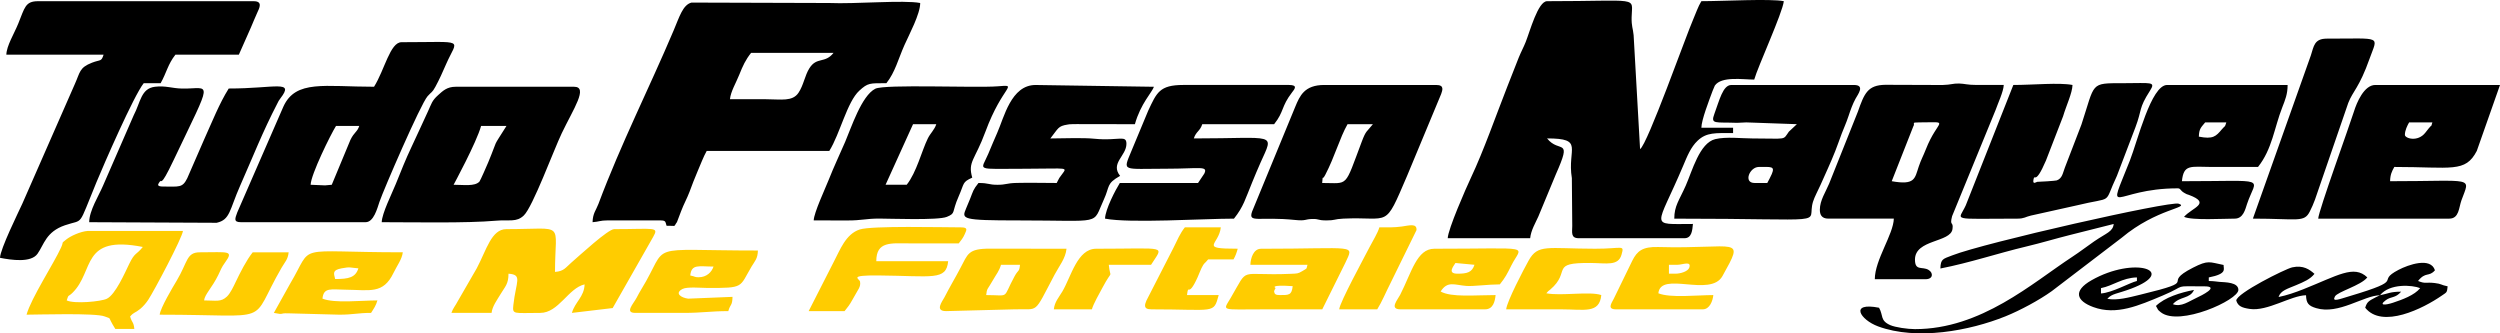 <?xml version="1.0" encoding="UTF-8"?>
<!DOCTYPE svg PUBLIC "-//W3C//DTD SVG 1.1//EN" "http://www.w3.org/Graphics/SVG/1.1/DTD/svg11.dtd">
<!-- Creator: CorelDRAW -->
<svg xmlns="http://www.w3.org/2000/svg" xml:space="preserve" width="150mm" height="20mm" version="1.1" style="shape-rendering:geometricPrecision; text-rendering:geometricPrecision; image-rendering:optimizeQuality; fill-rule:evenodd; clip-rule:evenodd"
viewBox="0 0 2690.65 358.75"
 xmlns:xlink="http://www.w3.org/1999/xlink"
 xmlns:xodm="http://www.corel.com/coreldraw/odm/2003">
 <defs>
  <style type="text/css">
   <![CDATA[
    .fil0 {fill:black}
    .fil1 {fill:#FFCC00}
   ]]>
  </style>
 </defs>
 <g id="Camada_x0020_1">
  <g id="_2937051637568">
   <g id="_2711905241472">
    <path class="fil0" d="M1831.11 1.28c-3.45,5.5 -6.25,13.81 -8.75,19.48 -7.63,17.32 -49.27,134.81 -57.22,139.72l-6.94 -122.66c-0.75,-7.66 -2.34,-9.23 -2.15,-19.28 0.41,-22.92 10.56,-17.26 -91,-17.26 -9.75,0 -18.5,32.6 -23.01,43.9 -2.4,6.01 -4.73,10.04 -7.47,16.72l-12.46 31.69c-11.9,30.28 -25.35,68.81 -38.96,97.58 -5.5,11.63 -24.78,55.7 -25.02,65.21l88.72 0c0.85,-8.59 5.86,-16.75 8.77,-23.29l18.87 -45.47c18.14,-40.9 3.87,-21.88 -9.44,-38.65 40.6,0 21.43,10.97 26.67,42.72l0.43 51.43c-0.06,7.15 -1.75,13.26 7.02,13.26l113.75 0c8,0 8.46,-8.82 9.1,-15.34 -48.07,0 -39.26,5.47 -10.52,-62.58 4.28,-10.13 8.12,-20.05 15.63,-27.1 9.65,-9.05 18.96,-8.14 38.11,-8.14l0 -5.76 -34.12 0c0,-8.16 8.41,-29.74 12.08,-39.69 0.11,-0.3 2.27,-5.47 2.4,-5.65 7.16,-10.34 30.26,-6.46 42.38,-6.46 3.72,-13.43 30.66,-72.18 31.85,-84.39 -14.6,-2.87 -64.88,0 -88.72,0l-0.01 0zm430.1 308.81c13.06,-2.56 22.95,-11.21 38.68,-11.51l0 3.84c-7.43,1.67 -26.35,12.56 -38.68,13.43l0 -5.76zm6.83 11.51c5.08,-5.85 10.27,-5.12 25.68,-10.95 50.89,-19.23 3.45,-35.25 -42.62,-9.07 -20.57,11.69 -16.04,22.33 1.85,28.91 24.89,9.16 49.13,-1.71 74.62,-12.39 27.8,-11.65 9.06,-9.92 45.11,-9.92 16.9,0 -3.95,10.22 -8.29,12.19 -8.39,3.79 -16.79,10.52 -25.83,6.99 7.59,-8.74 18.55,-5.56 22.75,-15.35 -14.64,2.88 -31.36,7.95 -40.95,17.26 2.66,4.26 1.03,3.56 5.41,6.94 19.85,15.31 83.31,-13.2 83.31,-24.2 0,-8.3 -13.87,-8.16 -20.55,-8.66 -3.08,-0.23 -4.99,-0.81 -11.3,-0.93l0 -3.84c20.18,-3.96 15.79,-8.8 15.93,-13.43 -15.39,-3.02 -16.27,-5.56 -32.93,2.93 -36.88,18.8 11.1,12.6 -56.56,29.03 -12.36,3 -25.15,6.53 -35.63,4.48l0 0zm293.46 -3.84c10.27,-12.92 34.77,-11.09 43.23,-7.67 -6.02,7.59 -19.32,12.43 -29.34,15.74 -7.49,2.49 -15.85,3.43 -7.78,-2.66 5.93,-4.47 10.27,-1.9 16.64,-9.25 -11.85,0 -13.58,2.04 -22.75,3.84l-0.01 0zm0 0l-4.35 2.08c-8,4.16 -9.56,4.99 -11.58,11.34 18.25,22.97 62.49,0.81 82.39,-13.01 5.45,-3.78 5.65,-3 6.33,-10.01 -7.58,-1.49 -6.2,-2.66 -13.98,-3.56 -10,-1.15 -9.56,1.16 -17.87,-2.2 8.26,-10.38 11.61,-3.92 18.2,-11.51 -4.58,-14.52 -28.68,-5.96 -39.21,-0.46 -26.15,13.64 10.44,9.51 -52.89,28.36 -11.32,3.37 -18.95,6.63 -15.56,0.3 2.79,-5.17 27.89,-11.74 34.86,-20.53 -14.38,-13.96 -32.16,-1.82 -69,12.78 -8.2,3.25 -17.8,6.6 -26.53,8.32 2.2,-6.98 9.5,-8.8 18.95,-12.78 8.37,-3.52 15.1,-6.35 19.7,-12.15 -5.1,-4.54 -12,-9.68 -23.96,-6.99 -7.34,1.64 -60.2,27.99 -60.2,35.77 1.89,6 6,7.71 14.55,8.98 19.01,2.83 44.23,-14.43 60.53,-14.73 0.22,8.7 2.77,11.41 10.88,13.86 24.2,7.33 50.88,-13.53 68.73,-13.86l-0 0zm-473.19 -28.77c32.22,-6.33 60.82,-16.11 92.49,-23.69 16.84,-4.02 31.37,-8.48 46.79,-12.34l47.28 -11.92c-0.83,8.36 -7.69,9.58 -21.01,18.74 -8.66,5.96 -14.69,10.8 -23.54,16.6 -43.19,28.33 -98.1,77.83 -169.31,77.83 -7.98,0 -21.26,-1.91 -26.71,-4.34 -11.06,-4.95 -7.18,-10.28 -11.96,-18.68 -32.33,-6.35 -20.38,12.93 -1.04,20.07 41.57,15.36 98.47,4.79 137.13,-10.83 15.78,-6.37 36.16,-17.33 49.78,-27.09l75.21 -57.43c37.81,-31.7 74.25,-32.33 61.3,-36.71 -9.21,-3.11 -209.17,42.12 -243.59,55.63 -9.95,3.89 -12.51,3.65 -12.79,14.16l0 0zm336.37 -53.7c48.4,0 55.17,4.58 61.32,-7.78 2.24,-4.53 3.63,-7.5 5.5,-12.61l35.81 -104.07c5.1,-13.12 11.87,-16.36 22.99,-47.75 8.9,-25.1 14.37,-21.51 -45.99,-21.51 -13.59,0 -13.96,7.98 -17.24,18.07l-62.38 175.65 -0 -0.01zm-58.16 -88.23c0.24,-8.94 2.68,-10.12 6.83,-15.35l22.75 0c-1.93,6.09 -0.73,2.61 -4.8,7.46 -6.39,7.61 -9.47,10.89 -24.77,7.88l0 0zm-22.75 55.62c3.45,0 2.27,2.31 7.54,5.16 3.58,1.93 0.59,0.44 4.53,1.92 24.53,9.21 3.45,13.61 -5.25,23.61 8.48,4.02 42.95,1.92 54.6,1.92 9.17,0 11.32,-10.1 13.19,-15.73 10,-29.99 25.32,-24.54 -70.07,-24.54 1.84,-18.58 9.41,-15.45 31.85,-15.35 16.68,0.07 33.37,0 50.05,0 15.34,-19.31 17.41,-41.97 26.15,-64.27 3.08,-7.91 5.71,-14.1 5.71,-23.96l-129.68 0c-17.28,0 -31.87,60.55 -40.07,81.3 -25.76,65.34 -18.75,29.94 51.45,29.94l0 -0zm-1206.51 -5.75c-14.18,0 -29.24,-0.42 -43.3,-0.06 -11.07,0.29 -10.9,1.99 -20.4,2 -10.06,0 -8.9,-1.94 -20.47,-1.94 -5.86,7.38 -5.51,8.18 -9.11,17.26 -0.94,2.36 -3.02,7.28 -4.24,10.19 -4.79,11.41 -5.3,12.84 56.57,12.84 92.3,0 78.75,5.57 91.69,-22.43 6.67,-14.45 2.39,-16.98 17.51,-25.51 -10.82,-13.62 6.82,-21.46 6.82,-34.52 0,-10.09 -8.39,-2.86 -34.42,-5.45 -13.16,-1.31 -33.54,-0.31 -47.47,-0.31 8.77,-11.05 8.09,-13.31 18.65,-14.96 0.58,-0.09 1.26,-0.21 1.93,-0.29 2.03,-0.23 6.65,-0.21 8.86,-0.2l61.56 0.11c6.08,-22.03 18.66,-34.56 20.48,-40.28l-127.4 -1.92c-26.42,0 -33.9,35.08 -41.27,51.52 -3.23,7.22 -6.01,14.01 -9.63,22.6 -7.97,18.9 -15.25,16.03 39.53,16.03 48.3,0 45.82,-2.53 38.81,7.35l-1.83 2.5c-0.7,1.09 -2.21,4.35 -2.86,5.49zm152.13 0l-84.17 0c-4.55,7.26 -15.66,28.36 -15.92,38.37 26.45,5.19 106.16,0 138.77,0 10.43,-13.13 12.14,-21.07 19.61,-39.1 3.17,-7.64 5.58,-13.59 8.98,-21.2 14.81,-33.11 17.29,-26.02 -71.81,-26.02 2.41,-7.61 6.69,-7.74 9.1,-15.35l77.35 0c10.93,-13.77 7.4,-18.76 19.2,-34.12 2.76,-3.6 6.77,-8.08 -3.27,-8.08l-113.75 0c-25.63,0 -28.59,8.34 -37.71,27.67l-18.33 44.02c-9.08,22.02 -9.83,18.45 37.83,18.45 35.85,0 45.15,-3.5 40.85,5.28 -0.3,0.61 -5.85,8.67 -6.72,10.06l-0.01 0.01zm877.47 -105.49l-51.19 129.55c-7.76,17.27 -18.35,14.31 55.74,14.31 7.21,0 8.48,-1.94 14.31,-3.28l48.6 -10.81c42.13,-10.28 28.73,0.31 44.01,-31.93l19.93 -52.25c7.34,-19.47 3.23,-20.01 15.5,-39.14 6.79,-10.56 1.56,-8.36 -28.62,-8.36 -36.2,0 -29.98,-0.98 -44.99,44.53l-17.83 46.34c-2.27,5.88 -2.72,11.56 -8.74,13.75 -1.29,0.47 -19.36,1.63 -20.97,1.54 -0.75,-0.04 -5.19,3.62 -4.11,-2.23 1.45,-7.75 1.36,7.55 13.45,-20.64l18.47 -47.71c3.45,-11.63 9.89,-24.93 10.13,-33.67 -14.26,-2.8 -42.64,0 -63.7,0l0 -0zm-2070.85 147.69l137.16 0.64c14.7,-3.33 13.58,-13.49 25.36,-40.09 13.88,-31.34 23.81,-57.24 40.22,-88.85 1.12,-2.15 1.04,-2.36 3.16,-5.14 15.28,-19.96 -5.76,-10.43 -55.75,-10.43 -10.23,16.3 -17.83,35.81 -26.33,54.52l-18.33 42.09c-5.21,10.46 -8.49,8.89 -25.86,8.89 -7.05,0 -5.6,-2.26 -4.6,-3.96 3.9,-6.62 -0.07,8.95 15.97,-24.81 42.81,-90.1 40,-76.14 9.05,-76.68 -11,-0.19 -17.9,-3.37 -29.38,-1.93 -15,1.87 -15.37,16.57 -22.81,30.73l-33.01 75.75c-4.53,10.69 -14.86,26.85 -14.86,39.26l-0.01 0.01zm1792.38 -42.2c-12.44,0 -5.34,-17.26 4.55,-17.26 13.21,0 17.6,-1.09 13.98,7.58 -0.84,2.01 -3.8,7.79 -4.88,9.68l-13.65 0 0 -0zm-9.1 -65.21l54.6 1.92 -8.62 8.07c-6.83,9.56 -1.12,7.28 -39.15,7.28 -11.74,0 -28.36,-2.09 -40.07,0.74 -16.92,4.1 -24.79,34.28 -31.73,49.97 -7.12,16.07 -12.37,21.76 -12.37,35.61 174.9,0 141.76,7.13 149.25,-18.03 1.58,-5.31 5.58,-12.47 8.07,-18.13 5.05,-11.43 11.03,-24.15 15.89,-36.47 2.42,-6.17 4.31,-11.74 7.03,-19 2.33,-6.17 4.5,-10.46 7.29,-18.81 2.24,-6.75 4.33,-12.67 7.54,-18.64 2.44,-4.57 10.66,-14.78 -1.69,-14.78l-131.95 0c-9.16,0 -12.86,16.57 -18.27,31.06 -4.33,11.59 0.79,8.77 24.42,9.68l9.78 -0.46 0 -0zm-896.62 1.92l25.02 0c-1.92,6.06 -6.33,9.66 -9.11,15.33 -6.58,13.37 -12.09,36.47 -22.74,49.88l-22.75 0 29.58 -65.21 0.01 -0zm-106.92 103.57c12.16,0 24.3,0 36.46,0.05 15.08,0.05 19.61,-2.01 33.99,-2.03 11.11,-0.01 63.34,2.09 72.87,-1.85 9.96,-4.12 4.84,-4.3 12.66,-21.94 6.38,-14.41 3.68,-15.36 14.65,-20.26 -4.95,-17.42 2.79,-18.53 14.18,-49.42 18.66,-50.6 36.53,-50.7 13.09,-48.87 -24.02,1.88 -121.58,-2.5 -131.64,2.62 -14.84,7.57 -26.02,42.4 -32.38,57.1 -5.83,13.48 -12.12,26.7 -17.66,40.73 -3.82,9.66 -16,35.66 -16.22,43.87l0 0.01zm1712.53 -92.06c0,-4.92 2.66,-10.1 4.55,-13.43l25.03 0c-2.05,6.5 0.22,1.17 -3.85,6.34 -1.78,2.25 -1.54,1.91 -3.63,4.61 -8.2,10.59 -22.09,6.27 -22.09,2.48l0 -0zm-93.28 90.15l141.05 0c10.62,0 10.26,-11.87 13.08,-19.67 9.49,-26.24 15.16,-20.61 -76.78,-20.61 0.18,-7.04 1.87,-10.63 4.55,-15.35 61.68,0 76.38,6.56 88.76,-17.23l24.99 -71 -134.23 0c-12.09,0 -20.01,19.01 -22.97,28.58 -4.33,14 -38.24,107.33 -38.45,115.28l0 0.01zm-1072 -38.37c1.04,-10.47 -0.53,-1.37 3.31,-8.72 10.35,-19.83 15.55,-39.74 24,-54.58l27.3 0c-6.73,8.48 -7.35,6.49 -11.96,18.69 -19.07,50.49 -13.74,44.61 -42.64,44.61l0 0zm122.85 -105.49l-120.57 0c-21.47,0 -26.36,11.72 -31.27,23.5l-46.47 112.83c-4.37,12.76 7.35,4.95 46.61,8.99 11.23,1.15 10.38,-0.87 17.69,-1.07 8.75,-0.25 5.26,1.48 15.71,1.53 9.58,0.04 8.01,-1.46 18.2,-1.93 51.1,-2.38 43.73,12.02 68.53,-45.79l36.77 -88.34c1.32,-3.93 3.76,-9.7 -5.19,-9.7l-0 -0zm-1057.66 107.41c0.03,-0.09 24.63,-45.41 29.58,-63.29l27.3 0c-16.53,26.34 -7.92,10.94 -19.6,39.1 -1.22,2.95 -8.6,19.87 -9.47,20.78 -5.08,5.4 -16.94,3.41 -27.81,3.41zm-77.35 40.28c34.68,0 90.74,1.22 123.2,-1.62 14.53,-1.28 21.72,2.01 29.72,-5.63 9.64,-9.21 32.09,-70.19 40.78,-88.38 12.53,-26.23 28.98,-50.14 13.32,-50.14l-127.4 0c-9.4,0 -13.75,4.38 -18.91,8.99 -6.86,6.13 -7.16,9.37 -10.99,17.59 -5.74,12.28 -11.87,26.02 -17.87,38.64 -6.04,12.7 -11.13,25.61 -16.77,39.57 -4.21,10.43 -14.83,31.43 -15.09,40.99l-0 -0zm1648.39 -103.16c2.33,-3.43 -2.93,-4.25 6.33,-4.25 34.71,0 20.16,-4.27 7.14,29.02 -2.86,7.33 -5.06,10.85 -7.63,18.51 -4.37,13.03 -3.96,20.25 -29.08,15.76l23.24 -59.04 0 0zm-100.6 89.73c0,5.03 1.71,9.59 9.1,9.59l70.52 0c-0.44,17 -20.47,44.47 -20.47,65.21l54.6 0c8.26,0 8.62,-6.82 3.21,-10.04 -6.72,-3.98 -14.59,1.48 -14.59,-11.06 0,-21.94 38.4,-18.25 40.38,-32.89 1.21,-8.88 -3.36,-2.44 -0.42,-13.86l46.77 -114.15c2.35,-6.84 8.64,-20.16 8.82,-27.08l-29.58 0c-9.59,0 -12.64,-1.39 -18.42,-1.54 -6.97,-0.17 -8.24,1.32 -17.89,1.6l-61.7 -0.22c-18.88,0.31 -22.49,9.27 -29.41,28.91l-30.95 77.49c-3.6,8.75 -9.98,17.94 -9.98,28.03l0.01 0zm-1624.31 -26.85c0.29,-11.04 21.61,-54.23 27.3,-63.29l25.02 0c-2.06,6.52 -5.37,6.46 -9.5,15l-20.07 48.29c-1.27,0.09 -7.04,0.65 -7.2,0.66l-15.55 -0.66 0 0zm68.25 -105.49c-53.24,0 -84.27,-7.76 -97.55,21.33l-49.64 113.84c-2.46,6.75 -4.2,10.6 3.87,10.6l134.22 0c8.8,0 12.54,-14.85 14.94,-21.93 4.39,-12.91 44.23,-105.1 51.76,-113.64 4.5,-5.11 4.78,-3.54 8.41,-10.17 4.33,-7.93 7.84,-15.88 11.68,-24.68 12.18,-27.9 22.19,-23.3 -48.12,-23.3 -12.28,0 -18.21,29.85 -29.58,47.95l-0 -0zm-395.73 -34.53l104.65 0c-2.48,7.84 -3.16,5.04 -12.49,8.65 -13.7,5.3 -12.72,10.3 -18.4,22.85l-56.53 128.8c-4.48,9.82 -23.81,48.87 -24.06,58.35 12.39,2.43 33.38,5.52 40.35,-4.34 7.08,-10 9.1,-23.68 29.56,-30.7 20.99,-7.2 13.29,3.48 33.87,-46.25 7.73,-18.69 40.07,-93.03 50.91,-106.68l18.2 0c6.32,-11.11 7.77,-20.42 15.93,-30.69l68.25 0 13 -29.32c2.56,-5.77 3.99,-9.86 6.71,-15.66 2.49,-5.31 6.29,-12.55 -3.78,-12.55l-232.05 0c-13.86,0 -14.32,6.99 -21.34,24.2 -4.48,10.99 -12.53,23.79 -12.78,33.34l0 -0zm778.78 47.95c0.82,-8.29 6.52,-17.58 9.94,-26.15 3.96,-9.94 6.88,-16.26 12.81,-23.72l88.73 0c-9.38,11.82 -17.92,3.86 -25.94,16.49 -5,7.86 -6.25,18.28 -11.8,26.5 -6.51,9.61 -18.49,6.95 -35.05,6.89l-38.67 0 -0.01 -0zm-147.87 132.35c7.12,-0.5 8.08,-1.92 15.93,-1.92l56.87 0c6.29,0 5.47,1.48 6.83,5.76 11.42,-0.21 6.97,1.85 11.22,-3.97 0.08,-0.11 4.21,-11.09 4.41,-11.62 3,-7.95 6.43,-13.81 9.14,-21.06 3.12,-8.33 4.99,-13.38 8.5,-21.61 3.03,-7.09 6.63,-16.46 9.95,-22.29l131.95 0c11.45,-18.24 19.15,-52.86 32.29,-64.84 9.29,-8.49 11.12,-8.04 29.14,-8.04 9.47,-11.92 12.77,-26.09 19.48,-41.12 4.95,-11.11 16.92,-33.33 16.92,-45.2 -17.4,-3.42 -70.59,1.25 -97.84,0.01l-148.38 -0.46c-9.27,2.49 -12.89,15.19 -19.13,29.93 -26.4,62.38 -56.52,121.49 -80.99,186.82 -2.56,6.84 -6.04,9.85 -6.3,19.63l0.01 -0z"/>
    <path class="fil1" d="M485.84 336.76l43.23 0c0.69,-6.98 5.96,-13.99 9.84,-20.48 4.7,-7.88 8.36,-10.5 8.36,-21.72 15.43,1.09 8.03,8.25 5.24,33.64 -1.18,10.69 0.21,8.56 28.89,8.56 19.9,0 30.23,-26.74 47.77,-30.69 -0.36,13.4 -10.42,19 -13.65,30.69l43.87 -5.21 43.68 -76.76c6.36,-11.18 1.28,-8.18 -42.05,-8.18 -6.64,0 -37.1,28.26 -46.06,35.97 -6.13,5.27 -7.91,9.38 -17.64,10.06 0,-55.37 12.44,-46.04 -52.33,-46.04 -16.15,0 -21.39,22.43 -31.89,42.16l-20.11 34.84c-2.98,5.7 -5.63,8.36 -7.15,13.15l-0.01 0zm648.36 -3.84l40.95 0c1.65,-5.96 8.27,-17.44 11.28,-23.1 11.89,-22.38 8.64,-7.43 6.92,-24.85l45.5 0c13.49,-21.49 18.99,-17.26 -59.15,-17.26 -20.21,0 -26.83,29.95 -36.36,46.06 -3.56,6.01 -8.35,11.19 -9.14,19.15l-0 0zm350.34 -88.23c-1.65,6.03 -7.25,14.85 -10.72,21.65 -5.59,10.95 -31.74,58.82 -32.51,66.58l40.95 0c5.08,-8.1 9.54,-18.97 14.29,-28.23l27.98 -57.02c0.55,-7.69 -7.78,-4.99 -15.78,-3.89 -8.7,1.19 -15.14,0.91 -24.22,0.91l0.01 0zm136.5 88.23c19.72,0 39.43,-0 59.15,0 25.08,0 41.23,4.92 43.23,-15.35 -12.33,-4.29 -43.19,1.22 -59.15,-1.92 2.25,-2.85 1.52,-1.72 4.27,-4.06 23.04,-19.66 -1.37,-28.97 43.46,-28.57 16.97,0.15 29.7,3.54 33.19,-8.95 3.14,-11.22 1.47,-6.32 -28.6,-6.37 -51.71,-0.09 -61.3,-5.31 -71.37,12.71 -5.16,9.21 -23.34,43.87 -24.18,52.5l0 0.01zm-382.19 0c69.26,0 67.1,5.29 72.8,-15.35l-34.13 0c1.81,-13.9 0.71,4.6 11.41,-19.15 1.33,-2.95 2.9,-7.24 4.21,-9.88 3.26,-6.51 3.01,-4.16 7.12,-9.34l27.3 0c2.17,-3.81 3.26,-6.86 4.55,-11.51 -42.57,0 -20.07,-4.05 -18.2,-23.02l-38.68 0c-5.26,6.62 -8.17,13.76 -12.35,22.19l-28.98 56.55c-1.61,3.93 -4.01,9.49 4.93,9.49l-0 0.01zm-1066.96 5.76c125.75,0 94.74,12.28 131.16,-50.53 3.71,-6.4 6.84,-8.84 7.61,-16.6l-38.68 0c-6.89,8.68 -13.41,21.65 -18.52,32.34 -1.99,4.17 -5.51,11.77 -9.2,15.26 -6.57,6.24 -11.8,4.18 -24.61,4.18 0.64,-6.44 8.55,-13.57 15.28,-27.39 2.98,-6.13 3.34,-7.96 7.22,-13.32 9.74,-13.45 3.71,-11.08 -27.06,-11.08 -14.67,0 -12.92,10.56 -25.02,30.69 -3.91,6.51 -17.5,29.24 -18.21,36.44l0.01 0zm1396.82 -44.12c-11.12,0 -4.73,-7.58 -2.27,-11.51l20.48 1.92c-2.6,8.21 -8,9.59 -18.2,9.59zm-61.43 38.36l91 0c8.68,0 10.7,-8.42 11.38,-15.35 -22.2,0 -47.59,2.69 -59.15,-3.84 7.39,-11.79 14.95,-6.97 27.69,-6 7.6,0.58 23.67,-1.67 36.01,-1.67 6,-7.55 7.6,-10.76 12.35,-20.29 11.28,-22.66 26.16,-18.07 -82.87,-18.07 -18.79,0 -24.38,25.32 -36.75,49.6 -2.66,5.22 -12.05,15.61 0.35,15.61l0.01 0zm-1146.58 -32.61c-1.68,-6.68 -2.92,-9.57 6.93,-11.51 9.7,-1.91 9.3,-0.61 18.09,0 -3.14,9.89 -10.35,11.51 -25.03,11.51l0 -0zm-65.97 36.45c12.18,2.39 4.7,0.09 15.61,0.46l54.91 1.46c15.13,0 19.69,-1.92 34.12,-1.92 2.85,-4.54 5.28,-7.82 6.83,-13.43 -17.34,0 -46.14,3.35 -59.15,-1.92 1.23,-12.43 9.18,-9.78 24.99,-9.62 26.03,0.26 40.38,5.02 51.44,-18.01 3.65,-7.6 9.3,-14.93 10.02,-22.24 -120.16,0 -94.84,-10.44 -121.31,33.91l-17.46 31.31 -0 0zm1082.88 -19.18c-4.73,0 -5.89,-0.95 -6.35,-3.83 -0.11,-0.75 1.5,-3.63 1.61,-3.74 0,0 -7.87,-3.86 18.39,-2.03 -0.98,9.88 -4.34,9.59 -13.65,9.59l0 0zm-31.85 -32.6l61.42 0c-1.65,5.2 0.72,2.98 -5.58,6.81 -4.66,2.83 -5.49,2.6 -12.48,2.91 -57.75,2.55 -44.05,-9.07 -64.7,26.14 -8.41,14.34 -11.18,12.1 34.99,12.1 21.23,-0 42.46,0 63.69,0l24.84 -50.1c9.36,-20.57 12.93,-15.11 -90.8,-15.11 -8,0 -11.19,10.06 -11.38,17.26l-0 -0zm459.55 0c5.59,0 15.25,-4.54 12.83,2.97 -1.32,4.1 -9.23,6.62 -15.1,6.62l-6.83 0 0 -9.59 9.1 0 0 0zm-65.98 47.95l93.28 0c7.5,0 10.77,-9.19 11.37,-15.35 -17.34,0 -46.14,3.35 -59.15,-1.92 2.4,-24.44 55.98,4.8 68.99,-18.56 24.62,-44.24 16.24,-28.82 -69.15,-31.24 -16.95,-0.48 -22.66,4.32 -27.87,14.67l-19.94 40.95c-2.51,5 -7.47,11.45 2.48,11.45l0 0zm-996.44 -36.45c1.25,-12.66 9.27,-9.59 25.03,-9.59 -1.88,5.94 -7.48,11.51 -15.93,11.51 -4.81,0 -3,-0.68 -9.1,-1.92zm-59.14 40.28l52.32 0c19.27,0 28.95,-1.92 47.77,-1.92 2.22,-8.02 4.28,-5.27 4.55,-15.34l-47.78 1.94c-7.45,-0.97 -15.05,-5.77 -5.99,-10.46 4.88,-2.53 20.03,-1.1 26.48,-1.08 40.37,0.16 34.38,-0.51 47.77,-23.02 3.56,-5.98 6.6,-8.3 6.83,-17.25 -125.18,0 -93.92,-9.63 -125.53,41.85 -1.98,3.22 -2.65,4.58 -5.1,9.14 -3.62,6.73 -12.98,16.14 -1.31,16.14l0 0.01zm377.64 -19.18c0.76,-7.66 1.47,-5.76 7.6,-16.61 3.42,-6.05 6.51,-9.39 8.33,-15.99l20.47 0c-0.81,8.18 -1.69,4.74 -5.83,12.34 -13.66,25.06 -4.29,20.26 -30.57,20.26zm-43.22 17.26l72.82 -1.9c28.16,-1.05 20.5,6.98 44.15,-37.58 4.77,-8.99 11.67,-17.18 12.71,-27.65l-82.01 -0.09c-24.22,-0.16 -24.11,5.8 -32.19,20.81 -2.42,4.49 -5.78,10.87 -8.64,15.73 -3.23,5.51 -5.21,9.65 -8.56,15.87 -2.48,4.58 -10.56,14.8 1.72,14.8l0 0zm-147.87 0l38.68 0c3.41,-4.29 5.36,-6.58 8.38,-12.12 6.41,-11.76 9.26,-13.86 8.26,-19.63 -0.56,-3.19 -13.3,-6.94 19.73,-6.64 58.3,0.53 73.03,5.86 75.12,-15.31l-77.35 0c0,-21.72 15.68,-19.27 36.39,-19.19 17.44,0.07 34.89,0.01 52.33,0.01 2.37,-2.99 4.83,-5.99 6.61,-10.23 1.77,-4.25 3.74,-7.03 -4.33,-7.03 -19.86,0 -95.67,-1.93 -108.78,2.27 -15.22,4.87 -21.39,22.43 -27.67,34.21l-27.34 53.67 -0.01 0zm-798.51 -11.51c2.24,-7.08 1.3,-3.39 6.21,-8.19 23.96,-23.44 8.67,-62.52 75.69,-49.35 -7.17,9.03 -8.34,5.28 -14.67,18.33 -4.57,9.43 -14.76,32.85 -24.01,37.39 -6.25,3.07 -34.92,5.76 -43.23,1.82l0.01 0zm-43.23 15.35c11.1,0 74.6,-2.05 84.17,1.92 8.36,3.46 1.91,-1.65 11.37,13.43l20.48 0c-0.79,-8.06 -2.59,-6.32 -4.55,-13.43 4.3,-4.95 5.14,-3.41 10.85,-8.11 3.2,-2.63 6.39,-6.34 8.73,-9.91 6.21,-9.46 36.56,-66.64 37.29,-74.05l-102.38 -0c-7.96,0.57 -18.73,5.56 -23.2,9.21 -6.24,5.09 -2.26,1.3 -5.61,8.69 -7.72,17.02 -32.25,54.49 -37.15,72.25z"/>
   </g>
  </g>
 </g>
</svg>
